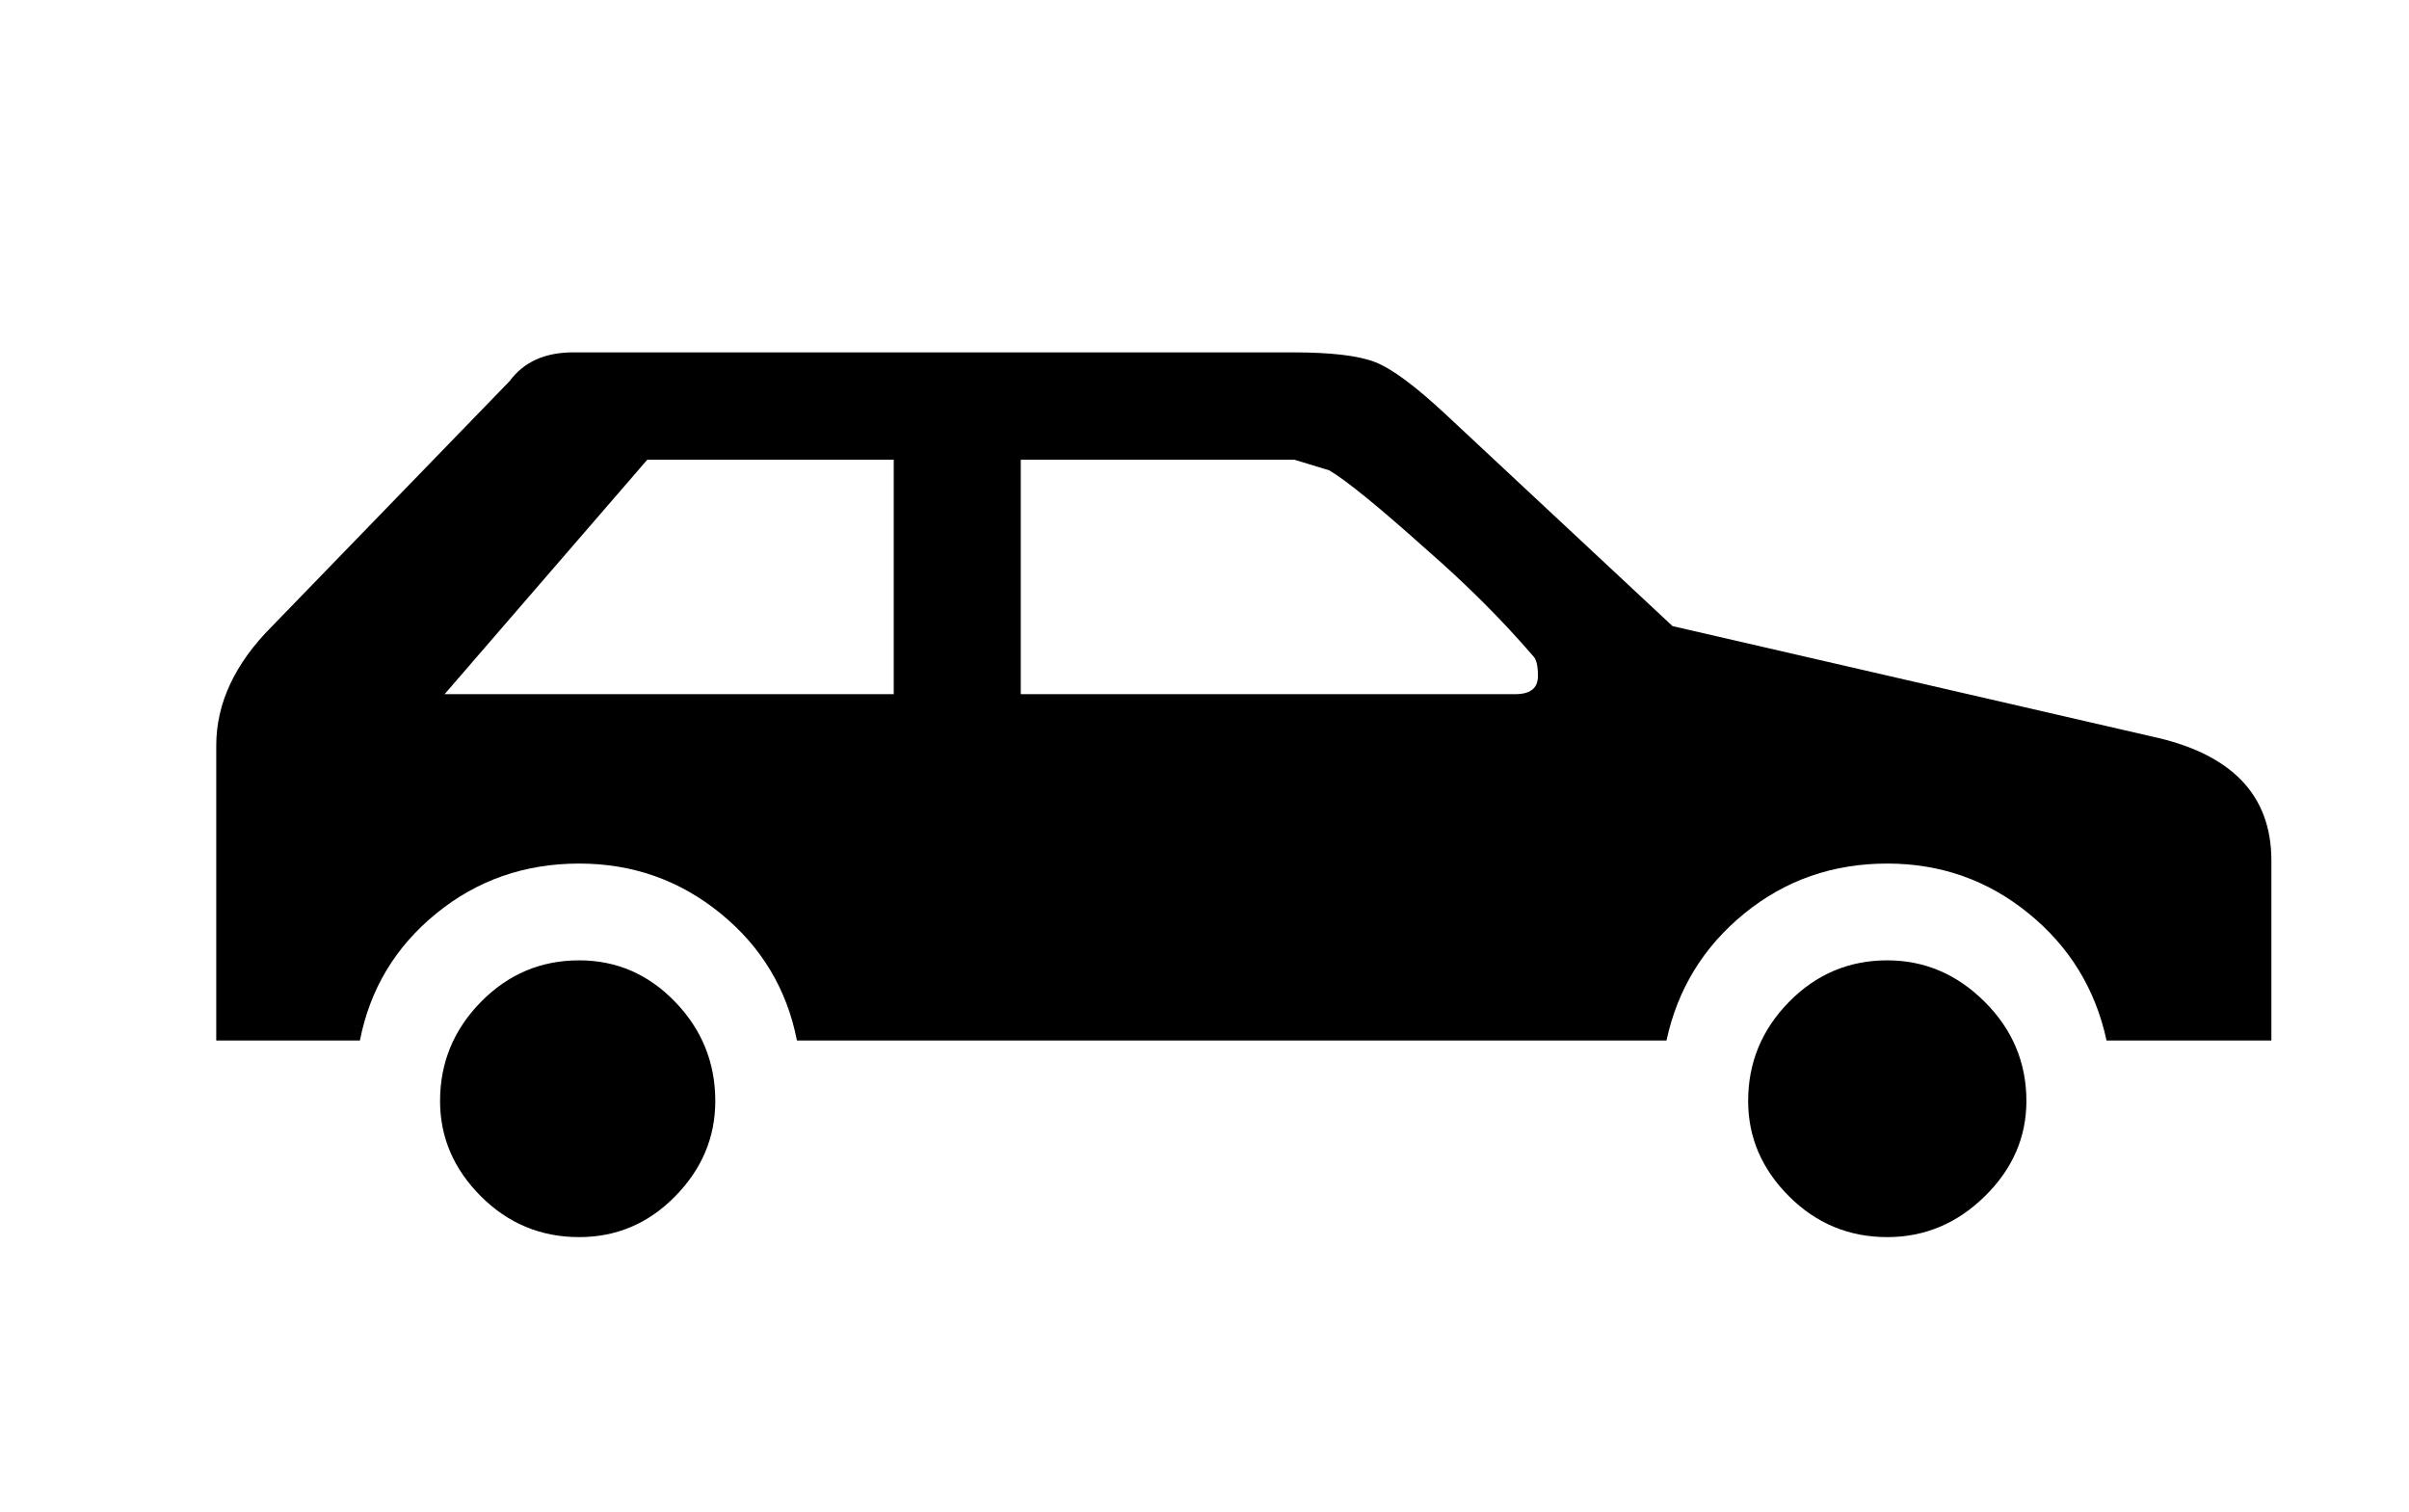 <?xml version="1.0" standalone="no"?>
<!DOCTYPE svg PUBLIC "-//W3C//DTD SVG 1.1//EN" "http://www.w3.org/Graphics/SVG/1.1/DTD/svg11.dtd" >
<svg xmlns="http://www.w3.org/2000/svg" xmlns:xlink="http://www.w3.org/1999/xlink" version="1.1" viewBox="-10 0 1593 1000">
   <path fill="currentColor"
d="M418 304l-134 155h297v-155h-163zM665 459h327q15 0 15 -12q0 -10 -3 -13q-31 -36 -70 -70q-48 -43 -65 -53l-23 -7h-181v155zM1146 728q0 -38 27 -65.5t65 -27.5q37 0 64.5 27.5t27.5 65.5q0 36 -27.5 63t-64.5 27q-38 0 -65 -27t-27 -63zM281 728q0 -38 27 -65.5
t65 -27.5q37 0 63.5 27.5t26.5 65.5q0 36 -26.5 63t-63.5 27q-38 0 -65 -27t-27 -63zM1492 569v119h-109q-11 -51 -51.5 -84t-93.5 -33q-54 0 -94.5 33t-51.5 84h-575q-10 -51 -50.5 -84t-93.5 -33q-54 0 -94.5 33t-50.5 84h-95v-195q0 -42 37 -79l157 -162q14 -19 42 -19
h476q38 0 54.5 6.5t46.5 34.5l150 140l317 73q79 17 79 82z" />
</svg>
